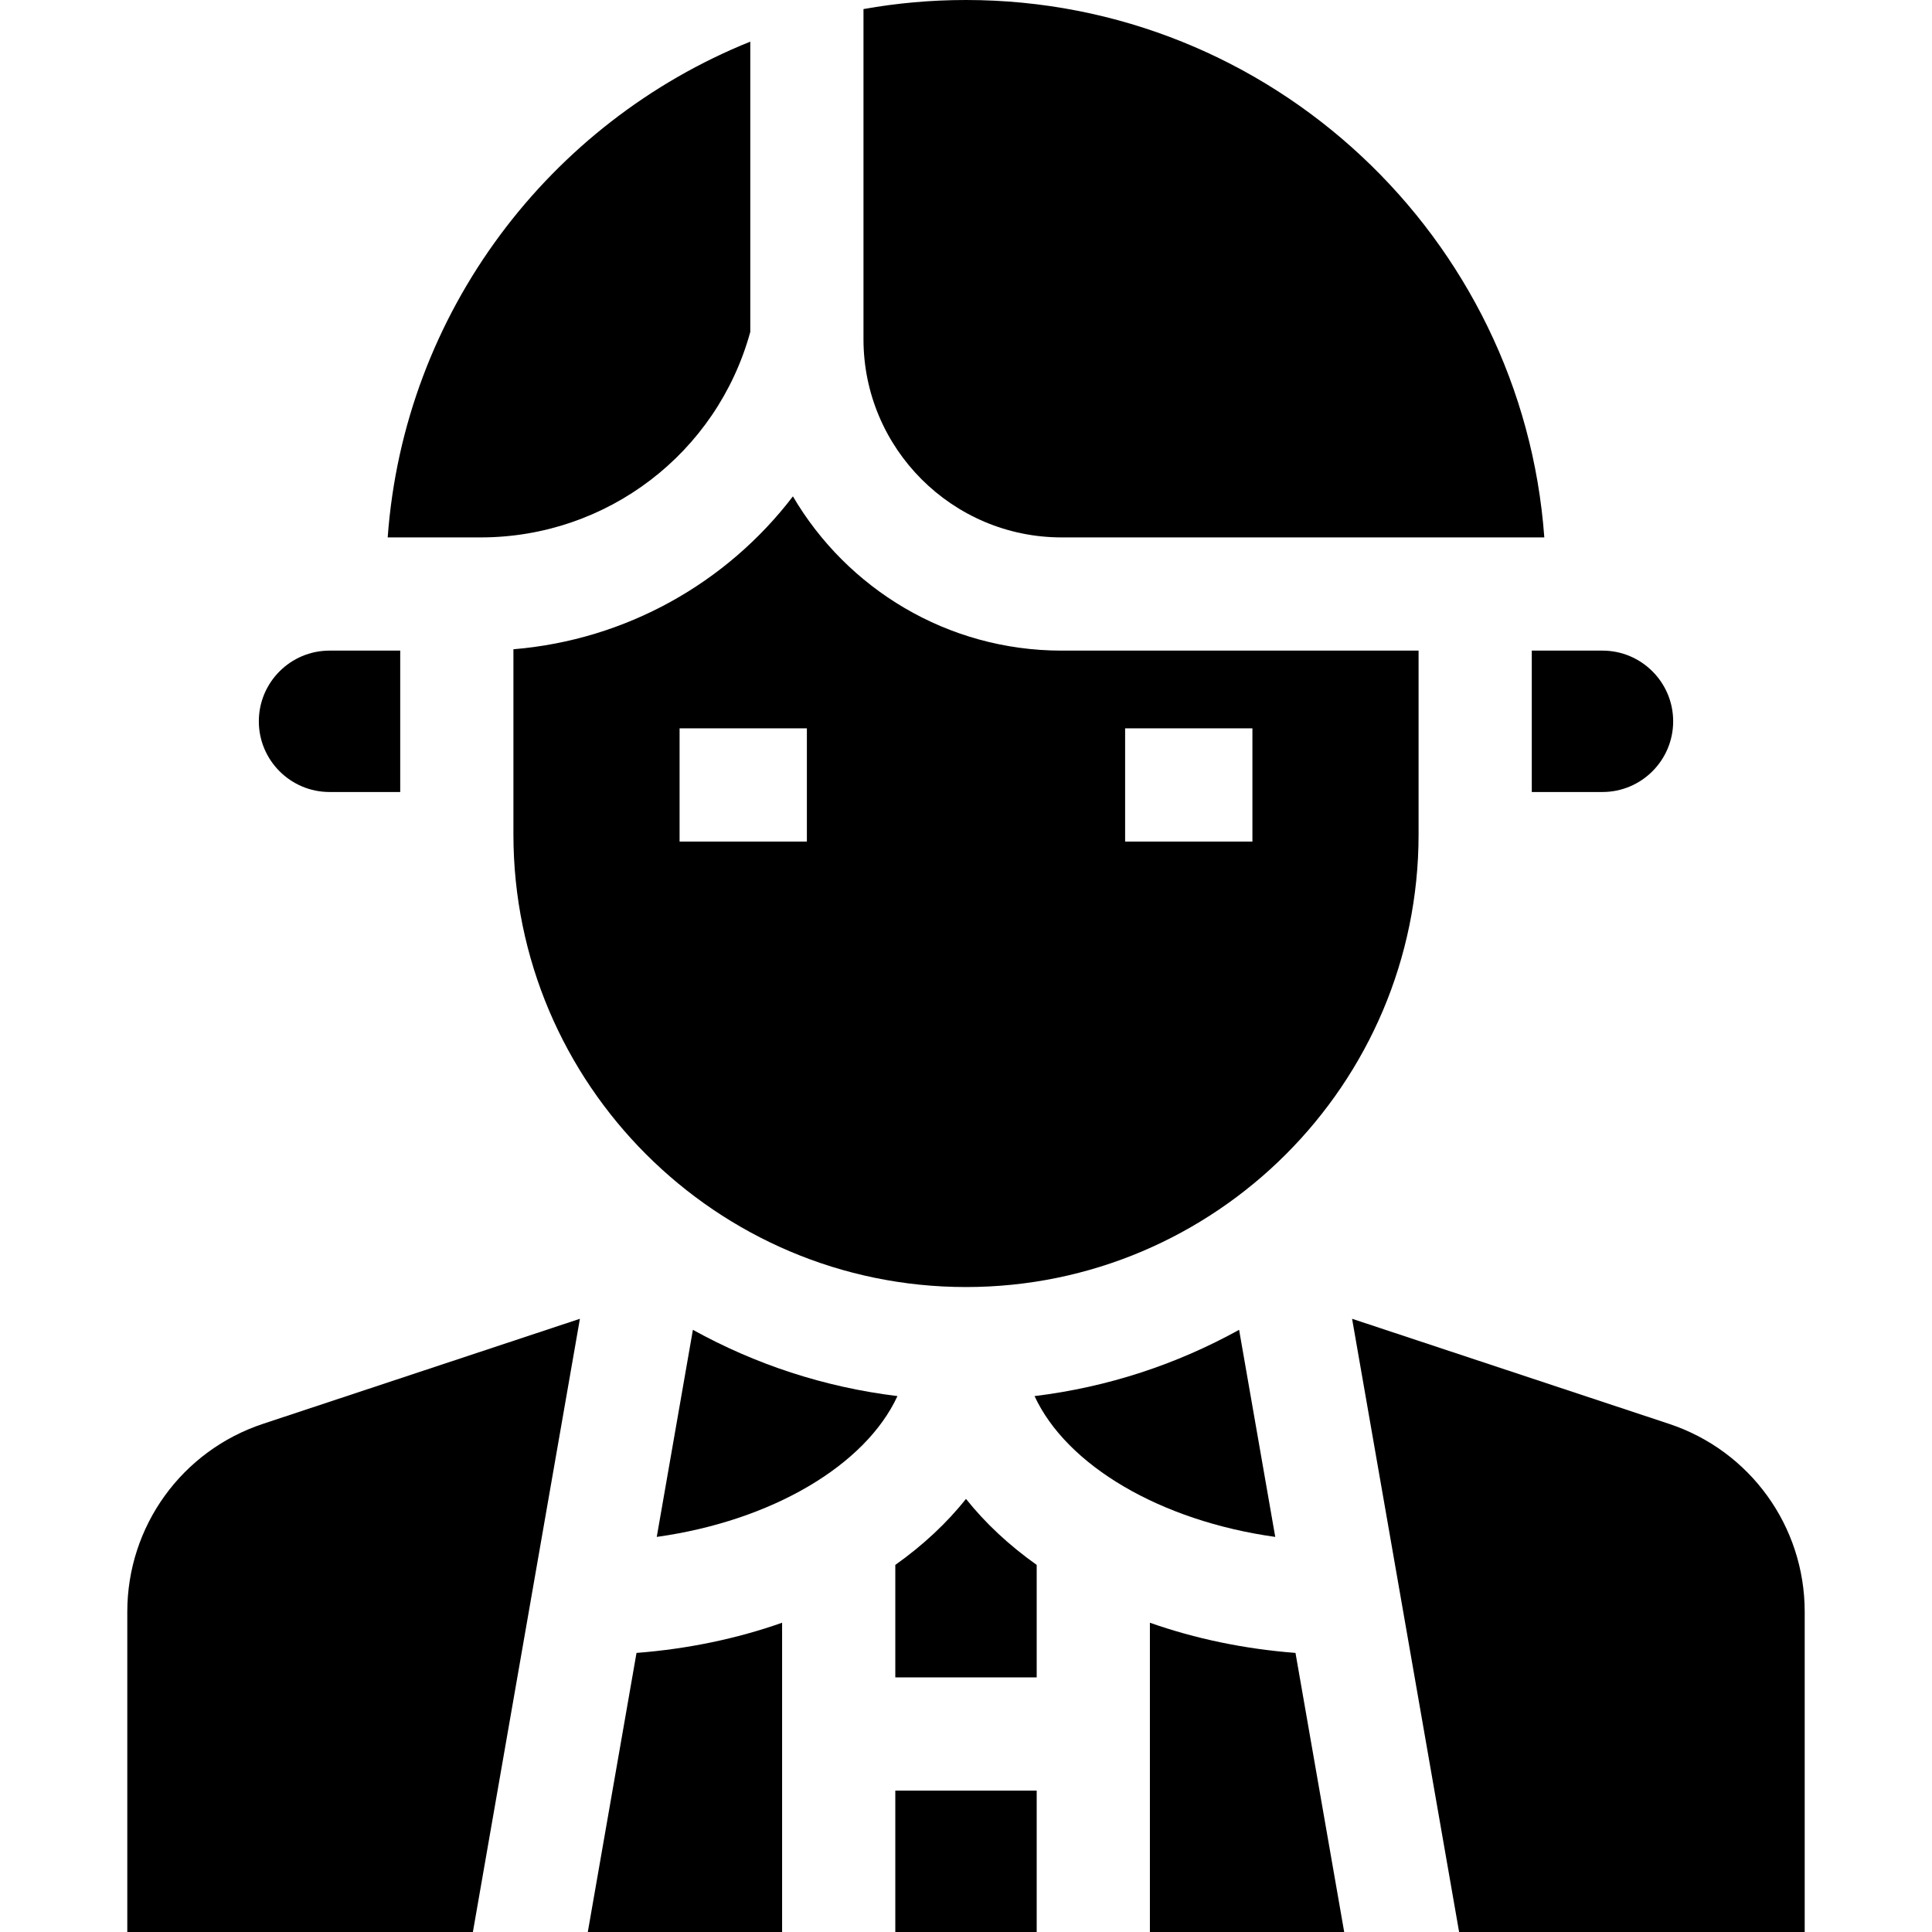 <svg id="Capa_1" enable-background="new 0 0 512 512" height="512" viewBox="0 0 512 512" width="512" xmlns="http://www.w3.org/2000/svg"><g><path d="m106.062 142.419h21.308c33.491 0 62.626-22.3 71.462-54.45v-76.934c-53.193 21.396-91.751 71.716-96.091 131.385h3.321z"/><path d="m256 0c-9.268 0-18.347.825-27.168 2.405v87.495c0 28.959 23.561 52.52 52.52 52.52h124.586 3.321c-5.782-79.502-72.308-142.42-153.259-142.42z"/><path d="m87.328 172.419c-10.331 0-18.735 8.404-18.735 18.735s8.404 18.735 18.735 18.735h18.734v-37.47z"/><path d="m442.306 377.333-83.988-27.841 28.362 162.508h91.586v-84.863c0-22.659-14.451-42.674-35.96-49.804z"/><path d="m343.318 438.04c-13.539-1.048-26.57-3.761-38.584-8.001v81.961h51.492z"/><path d="m153.682 349.492-83.988 27.842c-21.509 7.129-35.959 27.144-35.959 49.803v84.863h91.586z"/><path d="m274.734 414.718c-7.414-5.267-13.681-11.147-18.734-17.493-5.053 6.346-11.321 12.226-18.734 17.493v29.813h37.469v-29.813z"/><path d="m328.375 352.416c-16.439 9.099-34.755 15.2-54.211 17.56 8.518 18.416 33.376 33.074 63.789 37.321z"/><path d="m237.266 474.531h37.469v37.469h-37.469z"/><path d="m237.836 369.976c-19.456-2.36-37.772-8.461-54.211-17.56l-9.578 54.881c30.413-4.247 55.271-18.905 63.789-37.321z"/><path d="m207.266 430.039c-12.013 4.24-25.045 6.953-38.584 8.001l-12.908 73.96h51.492z"/><path d="m424.672 172.419h-18.734v37.47h18.734c10.331 0 18.735-8.404 18.735-18.735s-8.405-18.735-18.735-18.735z"/><path d="m256 341.079c66.134 0 119.938-53.804 119.938-119.938v-48.722h-94.586c-30.324 0-56.88-16.441-71.223-40.878-17.54 22.975-44.237 38.05-74.067 40.52v49.08c0 66.134 53.804 119.938 119.938 119.938zm42.168-148.057h33.734v30h-33.734zm-118.07 0h33.734v30h-33.734z"/></g></svg>
